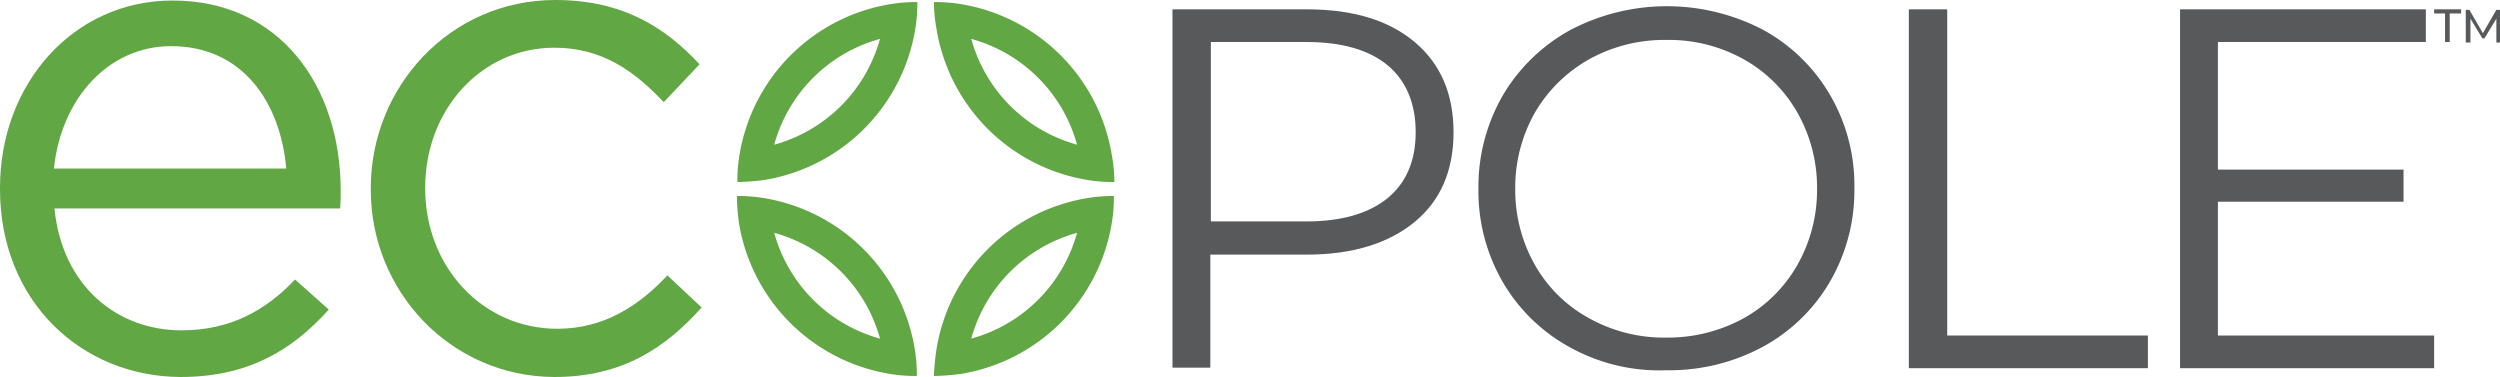 <svg id="Layer_1" data-name="Layer 1" xmlns="http://www.w3.org/2000/svg" width="482.1" height="72.7" viewBox="0 0 482.1 72.7">
  <defs>
    <style>
      .cls-1 {
        fill:#61a744;
      }

      .cls-2 {
        fill:#58595b;
      }
    </style>
    
  </defs>
  <title>ecopole2</title>
  <path class="cls-1" d="M176.4,67.3a35.25,35.25,0,0,0-29.1-29.1,29.61,29.61,0,0,0-5.2-.4,43.82,43.82,0,0,0,.4,5.2,35.25,35.25,0,0,0,29.1,29.1,29.61,29.61,0,0,0,5.2.4A29.61,29.61,0,0,0,176.4,67.3ZM149.3,44.9a29.16,29.16,0,0,1,20.4,20.4A29.16,29.16,0,0,1,149.3,44.9Z" transform="translate(0 0)"/><path class="cls-1" d="M209.7,38.2a35.25,35.25,0,0,0-29.1,29.1,43.63,43.63,0,0,0-.5,5.2,43.82,43.82,0,0,0,5.2-.4A35.25,35.25,0,0,0,214.4,43a29.61,29.61,0,0,0,.4-5.2A29.22,29.22,0,0,0,209.7,38.2ZM187.3,65.3a29.16,29.16,0,0,1,20.4-20.4A29.16,29.16,0,0,1,187.3,65.3Z" transform="translate(0 0)"/><path class="cls-1" d="M214.4,29.9A35.25,35.25,0,0,0,185.3.8a29.61,29.61,0,0,0-5.2-.4,29.57,29.57,0,0,0,.5,5.2,35.25,35.25,0,0,0,29.1,29.1,29.61,29.61,0,0,0,5.2.4A29.57,29.57,0,0,0,214.4,29.9ZM187.3,7.5a29.16,29.16,0,0,1,20.4,20.4A29.16,29.16,0,0,1,187.3,7.5Z" transform="translate(0 0)"/><path class="cls-1" d="M171.7.8a35.25,35.25,0,0,0-29.1,29.1,29.61,29.61,0,0,0-.4,5.2,43.82,43.82,0,0,0,5.2-.4A35.25,35.25,0,0,0,176.5,5.6a29.61,29.61,0,0,0,.4-5.2A29.61,29.61,0,0,0,171.7.8ZM149.3,27.9A29.16,29.16,0,0,1,169.7,7.5,29.16,29.16,0,0,1,149.3,27.9Z" transform="translate(0 0)"/><path class="cls-1" d="M0,36.5v-.3C0,16.2,14.1.1,33.3.1,53.9.1,65.7,16.5,65.7,36.8c0,1.3,0,2.1-.1,3.4H10.5C12,55.2,22.6,63.7,35,63.7c9.5,0,16.3-3.9,21.9-9.8l6.5,5.8c-7,7.8-15.5,13-28.6,13C15.6,72.6,0,58,0,36.5Zm55.2-4C54.1,19.9,46.9,8.9,33,8.9,20.9,8.9,11.8,19,10.4,32.5Z" transform="translate(0 0)"/><path class="cls-1" d="M71.5,36.6v-.3C71.5,16.7,86.8,0,107.1,0c13.2,0,21.4,5.5,27.8,12.4L128,19.7c-5.5-5.8-11.7-10.5-21.1-10.5C92.8,9.2,82,21.2,82,36.1v.3c0,15,11,27,25.5,27,8.9,0,15.7-4.4,21.2-10.3l6.6,6.2c-7,7.8-15.3,13.4-28.4,13.4C86.8,72.6,71.5,56.1,71.5,36.6Z" transform="translate(0 0)"/><path class="cls-2" d="M471.5,2.6h-2.1V1.8h5.2v.8h-2.2V8.1h-.9Z" transform="translate(0 0)"/><path class="cls-2" d="M481.4,8.2V3.6l-2.3,3.8h-.4l-2.3-3.8V8.2h-.9V1.9h.7l2.6,4.5,2.6-4.5h.7V8.2Z" transform="translate(0 0)"/><path class="cls-2" d="M272.8,8.1q7.5,6.3,7.5,17.4c0,7.4-2.5,13.2-7.5,17.3s-11.9,6.3-20.8,6.3H233.4V70.9h-7.3V1.8H252C260.9,1.8,267.8,3.9,272.8,8.1Zm-5.2,30.1c3.6-3,5.4-7.2,5.4-12.7s-1.8-9.9-5.4-12.9-8.9-4.5-15.7-4.5H233.5V42.7h18.4C258.7,42.7,263.9,41.2,267.6,38.2Z" transform="translate(0 0)"/><path class="cls-2" d="M302.8,67a33.53,33.53,0,0,1-13-12.6,35,35,0,0,1-4.7-18,35.28,35.28,0,0,1,4.7-18,34.22,34.22,0,0,1,13-12.6,40.09,40.09,0,0,1,37.1-.1,33.49,33.49,0,0,1,13,12.6,34.57,34.57,0,0,1,4.7,18,35,35,0,0,1-4.7,18,33.49,33.49,0,0,1-13,12.6,38.09,38.09,0,0,1-18.5,4.5A35.56,35.56,0,0,1,302.8,67Zm33.4-5.6a27.08,27.08,0,0,0,10.4-10.3,29.27,29.27,0,0,0,3.8-14.7,29.27,29.27,0,0,0-3.8-14.7,27.08,27.08,0,0,0-10.4-10.3,29.57,29.57,0,0,0-14.8-3.7,30,30,0,0,0-14.9,3.7A28,28,0,0,0,296,21.7a29.27,29.27,0,0,0-3.8,14.7A29.27,29.27,0,0,0,296,51.1a26.67,26.67,0,0,0,10.5,10.3,29.68,29.68,0,0,0,14.9,3.7A30.36,30.36,0,0,0,336.2,61.4Z" transform="translate(0 0)"/><path class="cls-2" d="M368.2,1.8h7.3V64.7h38.7V71H368.1V1.8Z" transform="translate(0 0)"/><path class="cls-2" d="M469.4,64.7V71h-49V1.8h47.4V8.1H427.7V32.7h35.8v6.2H427.7V64.7Z" transform="translate(0 0)"/></svg>